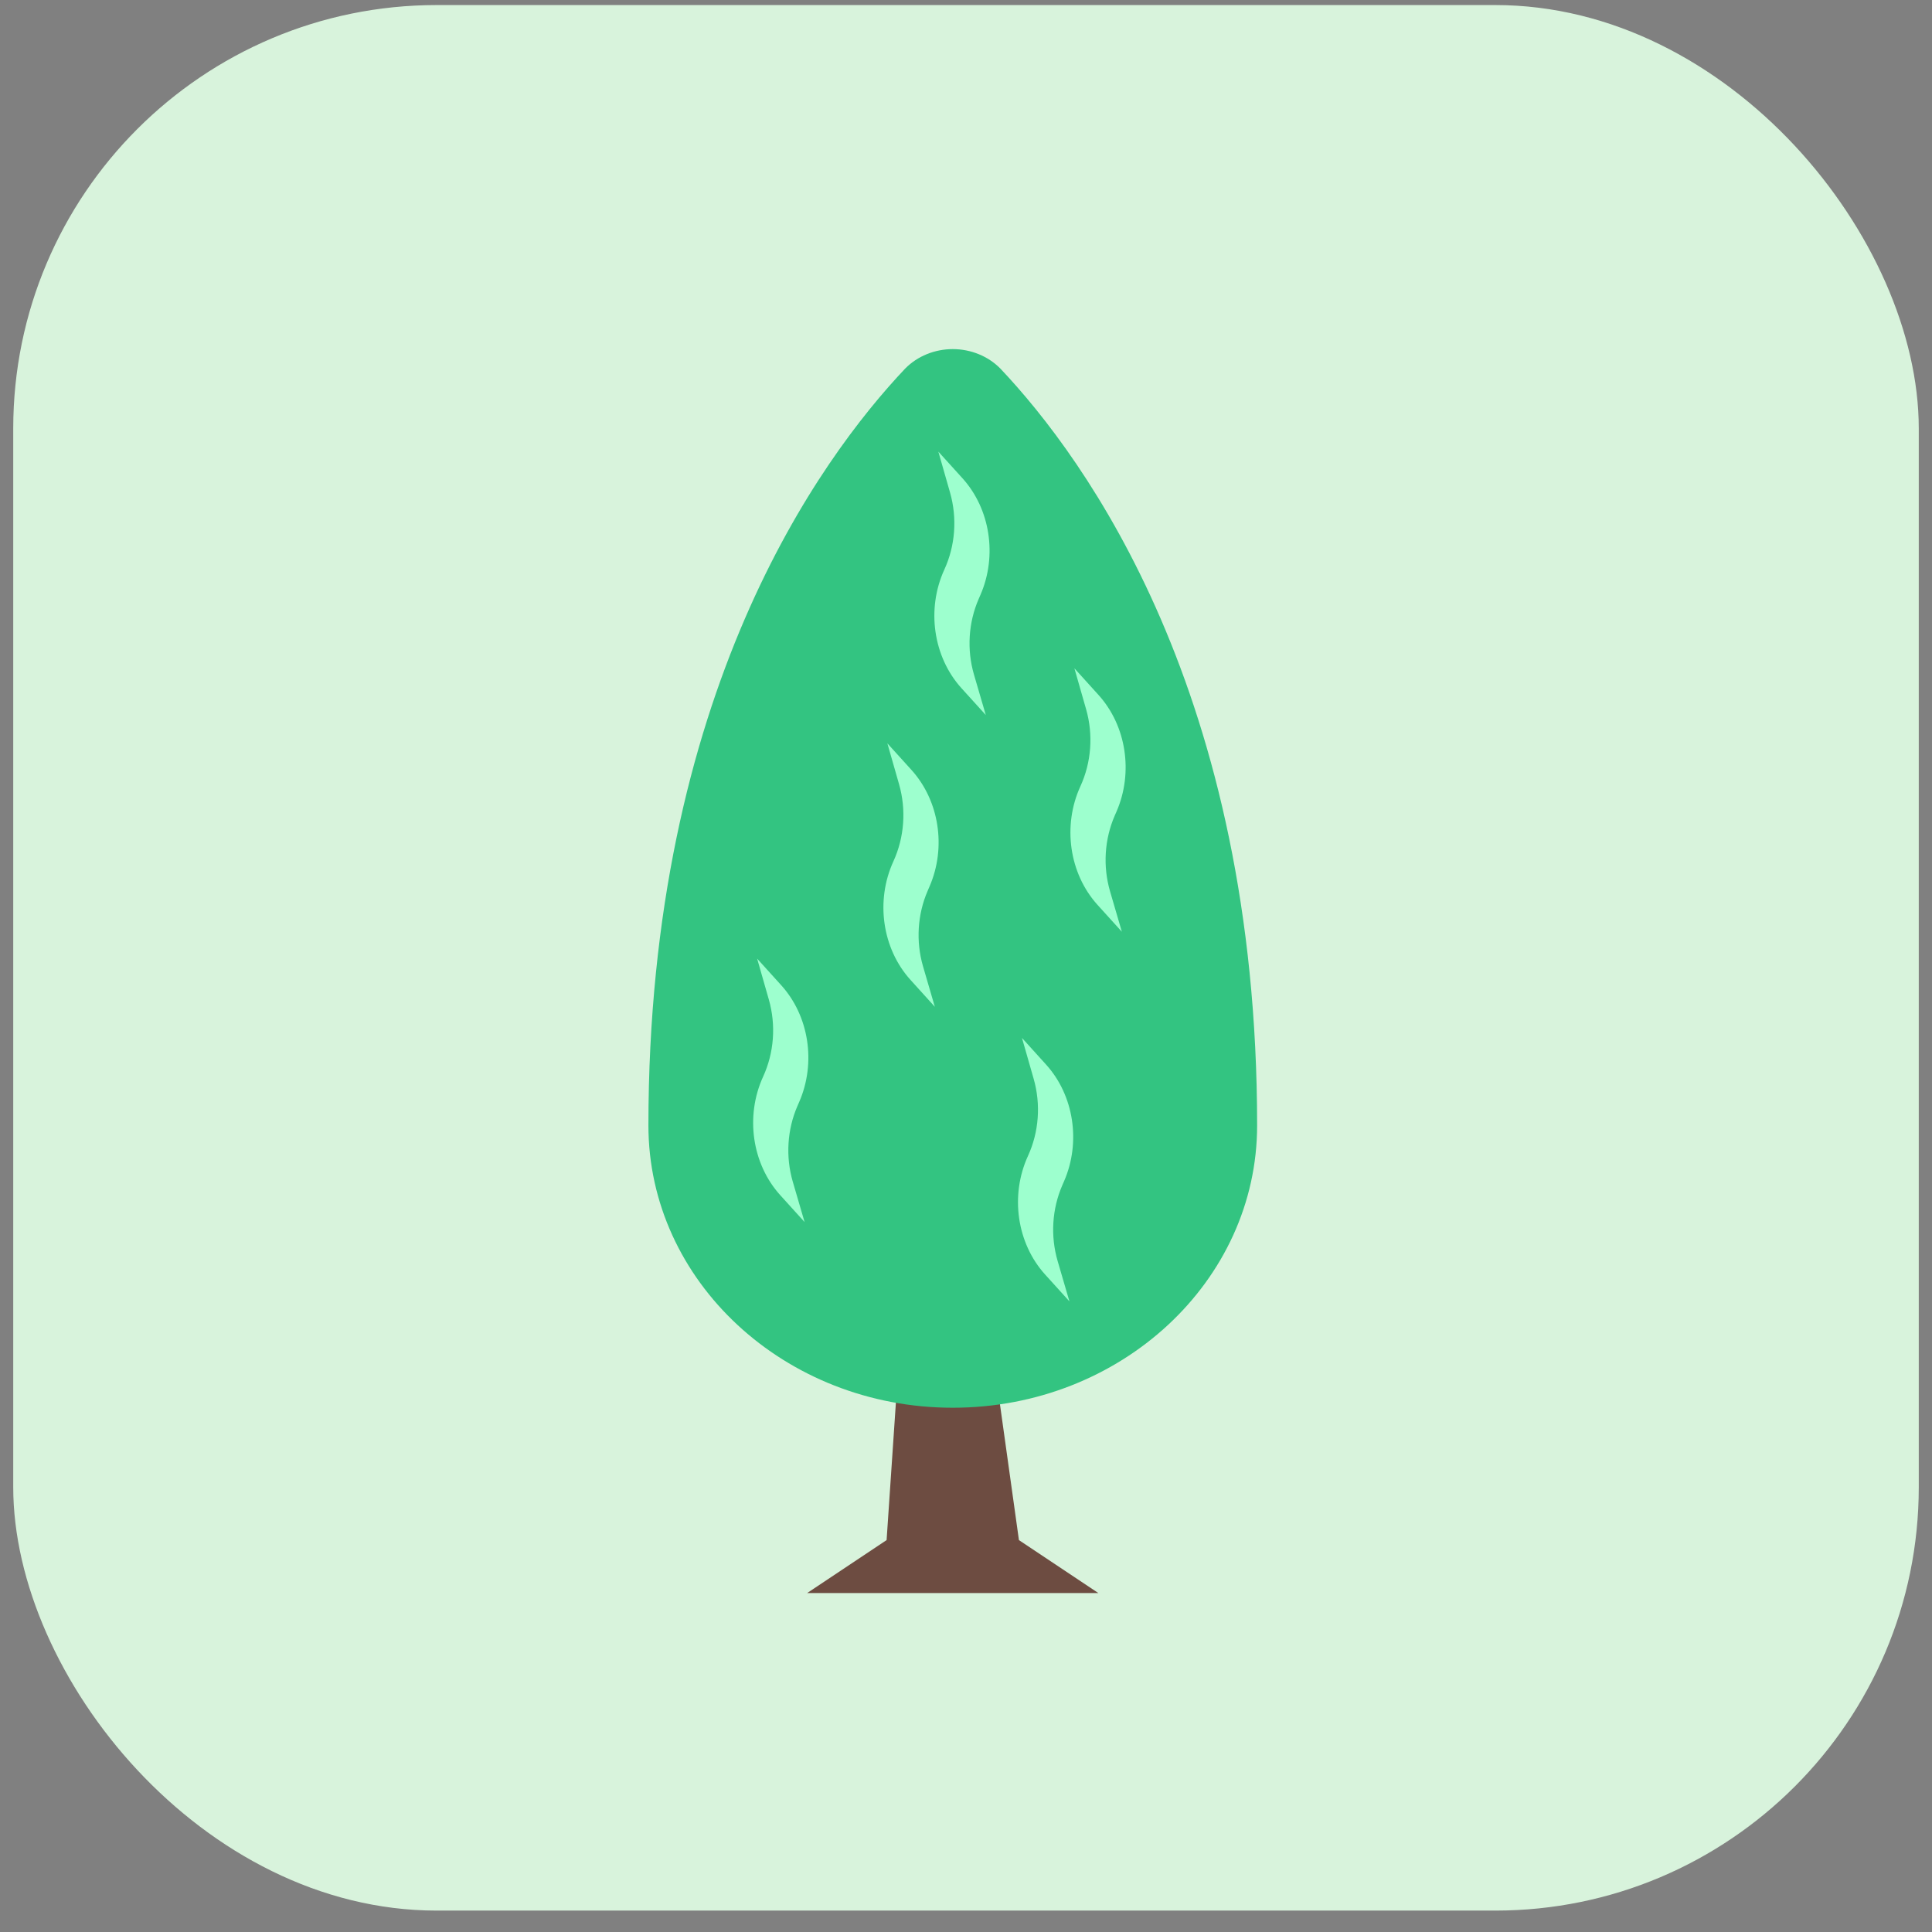 <svg width="73" height="73" viewBox="0 0 73 73" fill="none" xmlns="http://www.w3.org/2000/svg">
<rect x="0" y="0" width="73" height="73" fill="#808080" stroke="none"/>
<rect x="0.5" y="0.191" width="72" height="72" rx="16" fill="#D8F3DC"/>
<g clip-path="url(#clip0_494_39662)">
<path d="M34.45 44.142L33.5 58.192L30.5 60.192H41.5L38.5 58.192L36.537 44.142H34.45Z" fill="#6D4C41"/>
<path d="M37.796 13.924C37.335 13.457 36.683 13.191 36 13.191C35.317 13.191 34.665 13.457 34.204 13.924C30.97 17.342 24.5 26.217 24.5 42.524C24.5 48.411 29.653 53.191 36 53.191C42.347 53.191 47.5 48.411 47.5 42.524C47.5 26.217 41.03 17.342 37.796 13.924Z" fill="#33C481"/>
<path d="M30.401 46.175L29.482 45.16C28.412 43.978 28.152 42.17 28.835 40.679C29.249 39.777 29.326 38.732 29.05 37.767L28.608 36.221L29.519 37.228C30.569 38.388 30.842 40.155 30.199 41.634L30.131 41.79C29.744 42.682 29.68 43.704 29.954 44.646L30.401 46.175Z" fill="#9DFFCE"/>
<path d="M35.322 38.041L34.404 37.026C33.334 35.844 33.074 34.036 33.757 32.545C34.17 31.643 34.248 30.598 33.971 29.633L33.529 28.087L34.441 29.094C35.49 30.254 35.764 32.021 35.12 33.5L35.053 33.656C34.666 34.548 34.602 35.57 34.876 36.512L35.322 38.041Z" fill="#9DFFCE"/>
<path d="M40.408 49.172L39.489 48.157C38.419 46.975 38.159 45.167 38.842 43.676C39.256 42.774 39.333 41.729 39.057 40.764L38.615 39.218L39.526 40.225C40.576 41.385 40.849 43.152 40.206 44.631L40.138 44.787C39.751 45.679 39.687 46.701 39.961 47.643L40.408 49.172Z" fill="#9DFFCE"/>
<path d="M42.389 35.206L41.47 34.191C40.4 33.008 40.14 31.201 40.823 29.709C41.237 28.808 41.314 27.762 41.038 26.797L40.596 25.252L41.507 26.259C42.557 27.419 42.83 29.186 42.187 30.665L42.119 30.82C41.732 31.712 41.668 32.734 41.942 33.676L42.389 35.206Z" fill="#9DFFCE"/>
<path d="M37.248 27.017L36.329 26.003C35.259 24.82 34.999 23.012 35.682 21.521C36.096 20.619 36.173 19.575 35.897 18.61L35.455 17.064L36.366 18.07C37.416 19.23 37.689 20.997 37.046 22.477L36.978 22.633C36.591 23.524 36.527 24.547 36.801 25.488L37.248 27.017Z" fill="#9DFFCE"/>
</g>
<defs>
<clipPath id="clip0_494_39662">
<rect width="48" height="48" fill="white" transform="translate(12.5 12.191)"/>
</clipPath>
</defs>
</svg>
